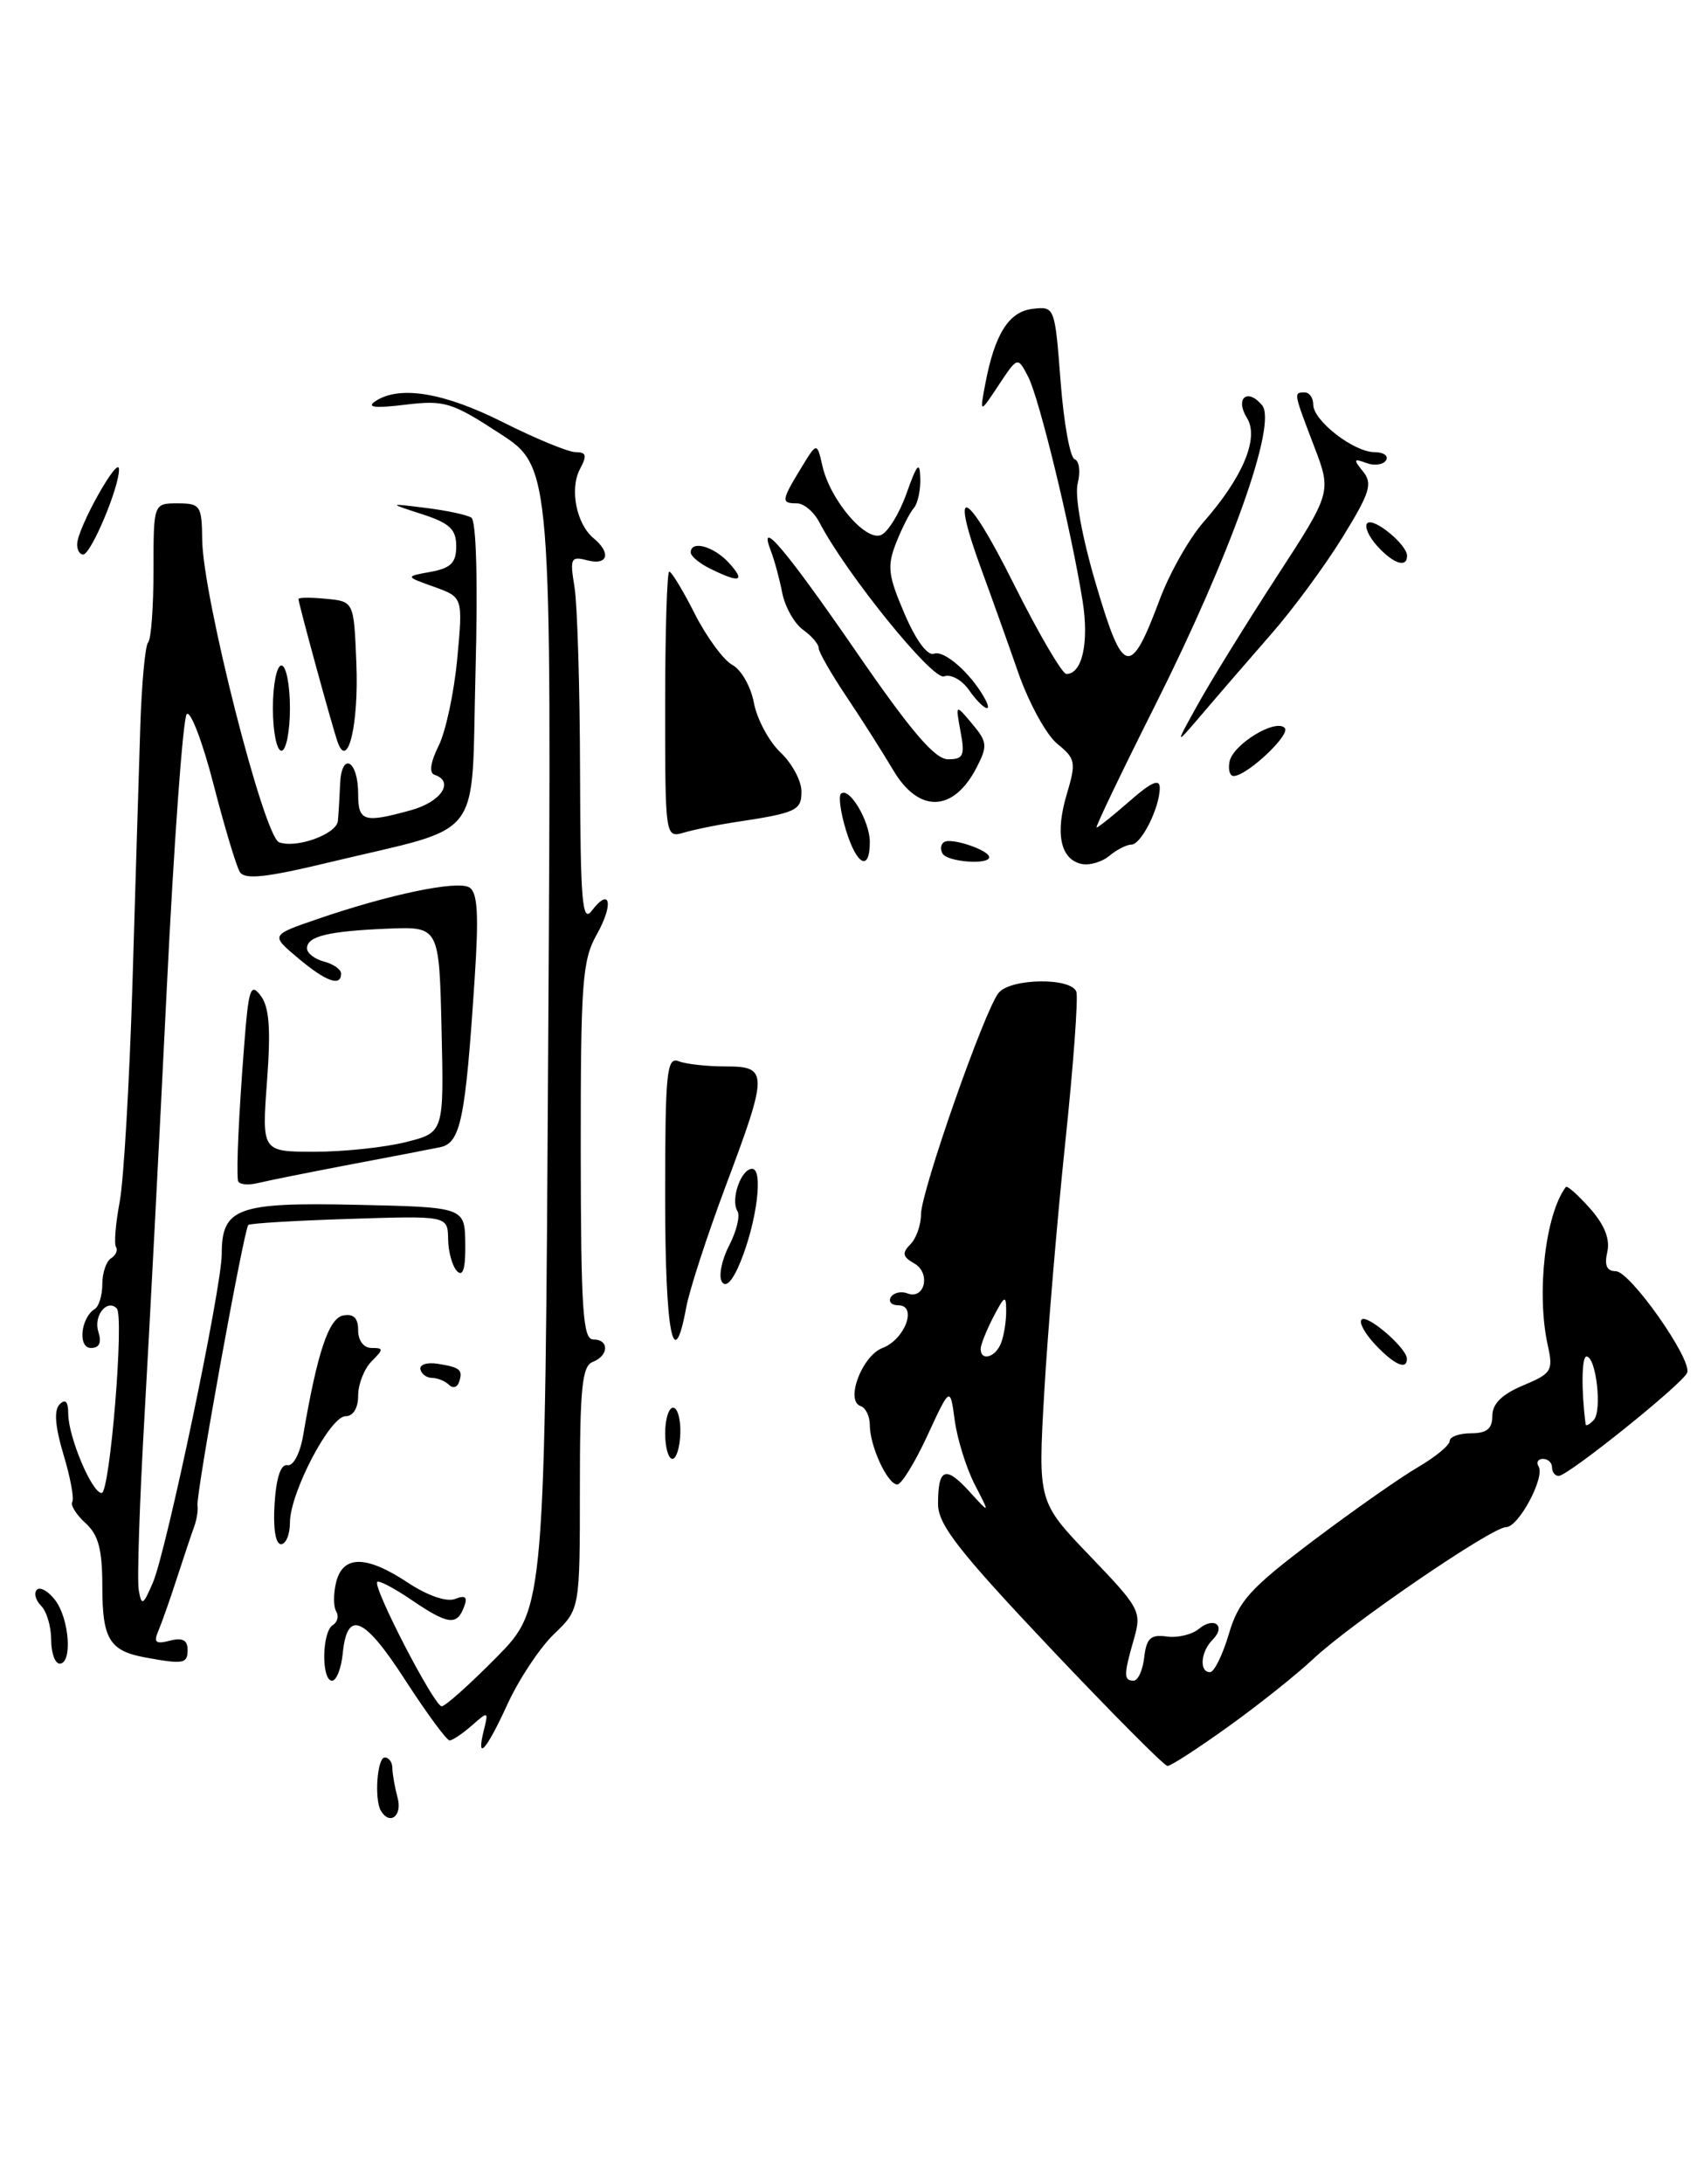 <?xml version="1.0" encoding="UTF-8" standalone="no"?>
<!DOCTYPE svg PUBLIC "-//W3C//DTD SVG 1.1//EN" "http://www.w3.org/Graphics/SVG/1.1/DTD/svg11.dtd" >
<svg xmlns="http://www.w3.org/2000/svg" xmlns:xlink="http://www.w3.org/1999/xlink" version="1.1" viewBox="0 0 199 256">
 <g >
 <path fill="currentColor"
d=" M 144.05 202.37 C 147.60 199.83 152.07 196.26 154.00 194.45 C 158.38 190.32 174.95 179.00 176.61 179.00 C 178.08 179.00 181.21 173.15 180.42 171.88 C 180.13 171.40 180.36 171.00 180.94 171.00 C 181.52 171.00 182.00 171.45 182.00 172.00 C 182.00 172.55 182.35 173.00 182.78 173.00 C 183.87 173.00 197.43 162.12 197.85 160.89 C 198.41 159.30 191.15 149.00 189.47 149.00 C 188.42 149.00 188.12 148.32 188.48 146.75 C 188.82 145.24 188.16 143.56 186.44 141.63 C 185.04 140.06 183.77 138.93 183.62 139.13 C 181.21 142.33 180.15 151.59 181.50 157.69 C 182.16 160.66 181.96 160.99 178.61 162.39 C 176.13 163.43 175.00 164.54 175.00 165.95 C 175.00 167.47 174.35 168.00 172.50 168.00 C 171.12 168.00 170.00 168.41 170.00 168.90 C 170.00 169.40 168.31 170.79 166.25 171.99 C 164.19 173.19 158.66 177.07 153.96 180.61 C 146.56 186.20 145.25 187.65 144.10 191.53 C 143.37 193.99 142.38 196.00 141.89 196.00 C 140.61 196.00 140.79 193.61 142.18 192.22 C 143.82 190.58 142.39 189.43 140.58 190.93 C 139.78 191.60 138.08 192.00 136.81 191.82 C 134.94 191.56 134.44 192.02 134.18 194.25 C 134.01 195.76 133.45 197.00 132.93 197.00 C 131.76 197.00 131.76 196.31 132.97 192.12 C 133.89 188.88 133.70 188.51 127.82 182.39 C 121.72 176.03 121.72 176.03 122.45 163.27 C 122.85 156.25 123.96 143.07 124.91 134.00 C 125.87 124.92 126.45 116.94 126.22 116.25 C 125.63 114.56 118.54 114.65 117.11 116.37 C 115.48 118.33 108.00 139.66 108.00 142.35 C 108.00 143.59 107.44 145.17 106.75 145.86 C 105.75 146.87 105.84 147.32 107.21 148.09 C 109.18 149.20 108.45 152.39 106.40 151.60 C 105.67 151.32 104.80 151.52 104.47 152.04 C 104.15 152.57 104.54 153.00 105.35 153.00 C 107.61 153.00 106.12 157.00 103.49 158.00 C 101.08 158.92 99.09 164.20 100.92 164.81 C 101.52 165.01 102.00 166.01 102.00 167.04 C 102.00 169.50 104.08 174.00 105.22 174.00 C 105.71 174.00 107.30 171.41 108.76 168.25 C 111.42 162.50 111.42 162.50 111.96 166.50 C 112.26 168.70 113.31 172.07 114.30 174.00 C 116.11 177.50 116.11 177.50 113.66 174.81 C 110.86 171.74 110.00 172.09 110.00 176.29 C 110.00 178.70 112.39 181.77 123.11 193.12 C 130.33 200.75 136.54 207.00 136.91 207.00 C 137.29 207.00 140.50 204.92 144.05 202.37 Z  M 44.67 212.25 C 43.87 210.91 44.23 206.00 45.12 206.00 C 45.61 206.00 46.01 206.56 46.01 207.25 C 46.02 207.94 46.30 209.51 46.63 210.75 C 47.19 212.85 45.71 213.99 44.67 212.25 Z  M 56.75 202.75 C 57.29 200.58 57.25 200.56 55.33 202.25 C 54.24 203.21 53.06 204.00 52.72 204.00 C 52.38 204.00 50.04 200.82 47.52 196.93 C 42.69 189.45 40.70 188.61 40.19 193.83 C 40.01 195.57 39.45 197.00 38.94 197.00 C 37.67 197.00 37.74 191.28 39.02 190.49 C 39.58 190.14 39.76 189.42 39.42 188.87 C 39.09 188.33 39.09 186.79 39.42 185.44 C 40.23 182.26 42.96 182.28 47.86 185.53 C 50.14 187.03 52.36 187.80 53.35 187.42 C 54.60 186.94 54.87 187.19 54.40 188.39 C 53.57 190.57 52.52 190.43 48.25 187.53 C 46.25 186.17 44.45 185.22 44.24 185.42 C 43.67 186.00 50.92 200.00 51.79 200.00 C 52.22 200.00 55.11 197.41 58.23 194.25 C 63.90 188.50 63.90 188.50 64.29 121.63 C 64.69 54.76 64.69 54.76 58.59 50.80 C 52.97 47.14 52.12 46.88 47.50 47.44 C 43.98 47.87 42.94 47.75 44.00 47.04 C 46.82 45.14 52.05 46.00 59.00 49.50 C 62.82 51.42 66.65 53.00 67.51 53.00 C 68.76 53.00 68.86 53.40 68.01 54.98 C 66.78 57.29 67.58 61.41 69.60 63.08 C 71.70 64.82 71.29 66.31 68.88 65.68 C 66.93 65.17 66.81 65.42 67.37 68.81 C 67.70 70.84 68.00 80.60 68.02 90.50 C 68.06 105.61 68.28 108.22 69.38 106.77 C 71.56 103.90 72.00 105.95 69.97 109.55 C 68.28 112.56 68.09 115.19 68.10 134.95 C 68.12 153.48 68.35 157.00 69.56 157.00 C 71.46 157.00 71.41 158.90 69.50 159.64 C 68.26 160.11 68.00 162.71 68.00 174.42 C 68.00 188.63 68.00 188.63 64.98 191.52 C 63.32 193.11 60.87 196.80 59.53 199.71 C 56.99 205.25 55.80 206.56 56.75 202.75 Z  M 6.00 192.20 C 6.00 190.66 5.47 188.87 4.82 188.22 C 4.17 187.57 3.95 186.72 4.33 186.34 C 4.71 185.96 5.68 186.51 6.48 187.57 C 8.14 189.77 8.51 195.00 7.00 195.00 C 6.45 195.00 6.00 193.74 6.00 192.20 Z  M 17.00 194.27 C 12.85 193.50 12.00 192.11 12.00 186.03 C 12.00 181.60 11.55 179.91 10.02 178.52 C 8.94 177.54 8.24 176.42 8.48 176.04 C 8.71 175.65 8.25 173.15 7.44 170.48 C 6.46 167.21 6.31 165.29 6.99 164.61 C 7.67 163.93 8.00 164.28 8.00 165.68 C 8.00 168.40 10.78 175.00 11.92 175.00 C 12.89 175.00 14.59 154.26 13.69 153.36 C 12.55 152.21 10.94 154.24 11.53 156.08 C 11.94 157.38 11.66 158.00 10.66 158.00 C 9.10 158.00 9.46 154.45 11.12 153.43 C 11.60 153.13 12.00 151.81 12.00 150.50 C 12.00 149.19 12.46 147.84 13.02 147.49 C 13.58 147.14 13.84 146.55 13.60 146.16 C 13.36 145.78 13.56 143.39 14.04 140.84 C 14.51 138.30 15.18 126.83 15.53 115.36 C 15.87 103.89 16.29 90.32 16.45 85.21 C 16.61 80.10 17.03 75.64 17.37 75.30 C 17.72 74.95 18.00 71.14 18.00 66.83 C 18.00 59.00 18.00 59.00 20.83 59.00 C 23.49 59.00 23.67 59.26 23.71 63.25 C 23.78 69.88 30.93 98.03 32.72 98.72 C 34.72 99.49 39.47 97.78 39.62 96.23 C 39.69 95.55 39.81 93.62 39.88 91.94 C 40.03 88.04 42.00 89.07 42.00 93.06 C 42.00 96.30 42.66 96.50 48.25 94.95 C 51.75 93.97 53.31 91.60 50.96 90.82 C 50.30 90.60 50.47 89.37 51.43 87.43 C 52.27 85.76 53.25 81.16 53.62 77.20 C 54.29 70.00 54.29 70.00 50.89 68.78 C 47.50 67.57 47.50 67.57 50.50 67.03 C 52.87 66.59 53.50 65.97 53.50 64.02 C 53.50 62.04 52.73 61.32 49.50 60.27 C 45.50 58.98 45.50 58.98 49.90 59.53 C 52.33 59.83 54.74 60.34 55.27 60.67 C 55.85 61.03 56.05 68.14 55.76 78.81 C 55.23 98.99 57.02 96.66 38.69 101.06 C 31.17 102.87 28.70 103.14 28.12 102.20 C 27.71 101.53 26.32 96.91 25.04 91.94 C 23.76 86.96 22.34 83.26 21.90 83.70 C 21.46 84.14 20.40 98.68 19.55 116.00 C 18.70 133.33 17.53 155.77 16.95 165.88 C 16.37 175.98 16.06 185.21 16.27 186.38 C 16.60 188.28 16.78 188.18 17.93 185.50 C 19.53 181.76 26.00 150.90 26.00 147.01 C 26.00 141.57 27.81 140.91 41.85 141.22 C 54.50 141.50 54.50 141.50 54.56 145.76 C 54.60 148.65 54.30 149.70 53.61 149.01 C 53.05 148.45 52.57 146.76 52.55 145.25 C 52.50 142.50 52.50 142.50 41.00 142.87 C 34.67 143.07 29.33 143.39 29.12 143.58 C 28.61 144.05 22.97 175.15 23.16 176.46 C 23.25 177.03 23.06 178.18 22.75 179.00 C 22.45 179.82 21.54 182.53 20.74 185.00 C 19.94 187.47 18.96 190.25 18.56 191.18 C 17.99 192.51 18.26 192.74 19.92 192.31 C 21.39 191.93 22.00 192.24 22.00 193.38 C 22.00 195.02 21.53 195.10 17.00 194.27 Z  M 32.20 176.25 C 32.39 173.20 32.93 171.58 33.71 171.74 C 34.39 171.87 35.19 170.36 35.55 168.24 C 37.21 158.52 38.55 154.51 40.25 154.19 C 41.46 153.96 42.00 154.49 42.00 155.93 C 42.00 157.14 42.65 158.00 43.57 158.00 C 45.00 158.00 45.00 158.14 43.57 159.57 C 42.71 160.44 42.00 162.24 42.00 163.57 C 42.00 165.05 41.42 166.00 40.52 166.00 C 38.70 166.00 34.00 174.99 34.00 178.47 C 34.00 179.86 33.53 181.00 32.95 181.00 C 32.31 181.00 32.01 179.11 32.20 176.25 Z  M 78.00 168.00 C 78.00 166.35 78.42 165.00 78.93 165.00 C 79.45 165.00 79.83 166.35 79.78 168.00 C 79.73 169.65 79.31 171.00 78.85 171.00 C 78.38 171.00 78.00 169.65 78.00 168.00 Z  M 52.66 162.33 C 52.22 161.89 51.33 161.52 50.68 161.51 C 50.03 161.51 49.41 161.05 49.30 160.50 C 49.18 159.95 50.08 159.66 51.30 159.85 C 53.98 160.27 54.31 160.56 53.83 162.00 C 53.63 162.62 53.10 162.77 52.66 162.33 Z  M 161.28 157.62 C 160.06 156.33 159.33 155.00 159.67 154.67 C 160.32 154.01 164.95 158.00 164.98 159.25 C 165.01 160.64 163.51 159.98 161.28 157.62 Z  M 78.00 140.39 C 78.00 125.66 78.18 123.85 79.58 124.39 C 80.45 124.73 82.93 125.00 85.08 125.00 C 90.10 125.00 90.10 125.70 85.08 139.07 C 82.93 144.81 80.85 151.19 80.47 153.25 C 78.98 161.33 78.00 156.25 78.00 140.39 Z  M 84.65 150.24 C 84.25 149.59 84.63 147.68 85.50 146.00 C 86.37 144.32 86.81 142.50 86.48 141.96 C 85.64 140.61 86.90 137.00 88.20 137.00 C 89.54 137.00 88.75 143.25 86.81 147.96 C 85.91 150.16 85.11 150.99 84.65 150.24 Z  M 27.90 138.36 C 27.72 136.84 28.00 130.70 28.62 122.71 C 29.14 115.87 29.38 115.13 30.57 116.71 C 31.58 118.04 31.77 120.60 31.31 126.75 C 30.70 135.00 30.70 135.00 36.91 135.00 C 40.32 135.00 45.13 134.49 47.59 133.87 C 52.06 132.75 52.06 132.75 51.78 120.68 C 51.50 108.61 51.50 108.61 45.50 108.85 C 38.48 109.14 36.00 109.74 36.00 111.16 C 36.00 111.73 36.90 112.42 38.00 112.71 C 39.10 113.00 40.00 113.63 40.00 114.12 C 40.00 115.69 38.22 115.06 34.95 112.30 C 31.74 109.61 31.74 109.61 37.12 107.76 C 45.60 104.84 53.64 103.16 55.04 104.02 C 56.01 104.62 56.16 107.19 55.66 114.71 C 54.58 131.22 54.02 133.97 51.61 134.47 C 50.45 134.71 45.67 135.63 41.00 136.51 C 36.33 137.40 31.49 138.37 30.25 138.67 C 29.01 138.97 27.95 138.83 27.90 138.36 Z  M 126.80 101.26 C 124.34 100.70 123.72 97.68 125.10 93.08 C 126.21 89.35 126.13 88.93 123.99 87.19 C 122.71 86.16 120.67 82.43 119.43 78.91 C 118.20 75.38 116.23 69.86 115.04 66.63 C 111.30 56.40 113.31 57.31 118.83 68.35 C 121.76 74.21 124.56 79.00 125.05 79.00 C 126.90 79.00 127.72 75.34 126.96 70.50 C 125.64 62.20 121.87 46.65 120.56 44.14 C 119.33 41.79 119.33 41.79 117.11 45.14 C 114.88 48.50 114.88 48.50 115.54 45.00 C 116.65 39.14 118.30 36.52 121.11 36.20 C 123.68 35.90 123.70 35.96 124.37 44.70 C 124.74 49.54 125.48 53.65 126.02 53.83 C 126.56 54.02 126.72 55.28 126.38 56.64 C 126.00 58.12 126.87 62.91 128.54 68.55 C 131.71 79.29 132.55 79.48 136.01 70.23 C 137.16 67.16 139.46 63.10 141.12 61.21 C 145.75 55.94 147.68 51.32 146.23 49.00 C 144.79 46.68 146.28 45.43 148.00 47.50 C 149.80 49.66 144.29 65.08 135.42 82.75 C 131.48 90.59 128.41 97.00 128.59 97.00 C 128.78 97.00 130.52 95.60 132.47 93.90 C 135.00 91.67 136.00 91.23 136.00 92.35 C 136.00 94.66 133.83 99.00 132.67 99.00 C 132.11 99.00 130.95 99.60 130.08 100.32 C 129.21 101.05 127.73 101.47 126.80 101.26 Z  M 99.20 97.30 C 98.58 95.27 98.31 93.35 98.61 93.05 C 99.54 92.13 102.00 96.23 102.00 98.69 C 102.00 102.21 100.47 101.45 99.20 97.30 Z  M 110.54 100.07 C 110.23 99.56 110.31 98.93 110.73 98.69 C 111.61 98.17 116.00 99.66 116.00 100.47 C 116.00 101.40 111.14 101.04 110.54 100.07 Z  M 78.00 82.62 C 78.00 74.03 78.22 67.00 78.48 67.00 C 78.75 67.00 80.10 69.23 81.48 71.96 C 82.87 74.69 84.85 77.38 85.88 77.94 C 86.92 78.49 88.06 80.50 88.41 82.40 C 88.77 84.30 90.17 86.90 91.51 88.18 C 92.86 89.45 93.97 91.50 93.98 92.73 C 94.00 95.02 93.44 95.28 86.00 96.40 C 84.08 96.69 81.49 97.22 80.25 97.58 C 78.00 98.23 78.00 98.23 78.00 82.62 Z  M 104.73 90.25 C 103.51 88.19 101.05 84.32 99.26 81.65 C 97.47 78.98 96.00 76.42 96.00 75.96 C 96.00 75.49 95.17 74.53 94.16 73.81 C 93.16 73.09 92.06 71.15 91.73 69.50 C 91.41 67.85 90.81 65.64 90.40 64.59 C 88.81 60.47 92.17 64.44 100.50 76.53 C 106.84 85.73 109.64 89.00 111.17 89.00 C 112.97 89.00 113.17 88.57 112.64 85.75 C 112.04 82.50 112.04 82.50 114.00 84.84 C 115.78 86.96 115.83 87.43 114.52 89.97 C 111.80 95.23 107.73 95.35 104.73 90.25 Z  M 144.18 89.28 C 144.57 87.26 149.55 84.21 150.65 85.32 C 151.41 86.07 146.30 90.89 144.68 90.96 C 144.22 90.98 144.00 90.23 144.18 89.28 Z  M 32.00 83.00 C 32.00 80.25 32.45 78.00 33.00 78.00 C 33.55 78.00 34.00 80.25 34.00 83.00 C 34.00 85.75 33.55 88.00 33.00 88.00 C 32.45 88.00 32.00 85.75 32.00 83.00 Z  M 39.60 87.00 C 38.99 85.30 35.00 70.72 35.00 70.21 C 35.00 70.02 36.46 70.01 38.25 70.19 C 41.50 70.50 41.50 70.50 41.79 77.76 C 42.08 84.88 40.79 90.33 39.60 87.00 Z  M 140.50 82.50 C 142.03 79.75 146.18 73.04 149.72 67.59 C 156.16 57.69 156.16 57.69 154.08 52.26 C 151.68 45.98 151.68 46.00 153.00 46.00 C 153.55 46.00 154.00 46.64 154.00 47.43 C 154.00 49.31 158.76 53.00 161.19 53.00 C 162.25 53.00 162.85 53.43 162.53 53.96 C 162.20 54.48 161.16 54.62 160.22 54.27 C 158.73 53.71 158.68 53.85 159.84 55.27 C 160.99 56.69 160.65 57.76 157.43 62.98 C 155.37 66.32 151.62 71.41 149.09 74.30 C 146.57 77.19 142.97 81.34 141.11 83.53 C 137.72 87.50 137.72 87.50 140.50 82.50 Z  M 113.62 80.87 C 112.79 79.69 111.49 78.98 110.71 79.28 C 109.38 79.79 99.23 67.26 96.10 61.25 C 95.46 60.01 94.27 59.00 93.46 59.00 C 91.58 59.00 91.62 58.68 93.90 54.93 C 95.80 51.80 95.80 51.80 96.45 54.65 C 97.36 58.60 101.45 63.43 103.30 62.72 C 104.11 62.40 105.47 60.20 106.31 57.82 C 107.54 54.36 107.86 54.01 107.92 56.05 C 107.96 57.45 107.62 59.03 107.16 59.55 C 106.70 60.07 105.76 61.91 105.08 63.64 C 104.01 66.37 104.14 67.45 106.07 71.94 C 107.42 75.09 108.78 76.92 109.54 76.62 C 110.70 76.18 113.78 78.86 115.41 81.75 C 116.59 83.83 115.22 83.15 113.62 80.87 Z  M 83.25 66.64 C 82.01 66.03 81.00 65.18 81.00 64.76 C 81.00 63.28 83.71 64.03 85.50 66.00 C 87.47 68.18 86.76 68.38 83.25 66.64 Z  M 161.49 63.99 C 160.50 62.89 159.97 61.69 160.33 61.33 C 161.06 60.60 165.00 63.83 165.00 65.15 C 165.00 66.61 163.38 66.08 161.49 63.99 Z  M 9.05 63.75 C 9.11 61.84 13.90 53.29 13.95 54.99 C 14.02 57.04 10.67 64.99 9.75 65.00 C 9.34 65.00 9.02 64.44 9.05 63.75 Z  M 185.94 166.95 C 185.42 162.96 185.47 159.00 186.04 159.00 C 187.17 159.00 187.90 165.38 186.89 166.45 C 186.40 166.97 185.97 167.20 185.94 166.95 Z  M 115.00 158.11 C 115.00 157.63 115.67 155.94 116.49 154.36 C 117.81 151.83 117.99 151.75 117.99 153.67 C 118.00 154.86 117.73 156.55 117.39 157.42 C 116.75 159.10 115.00 159.61 115.00 158.11 Z "/>
</g>
</svg>